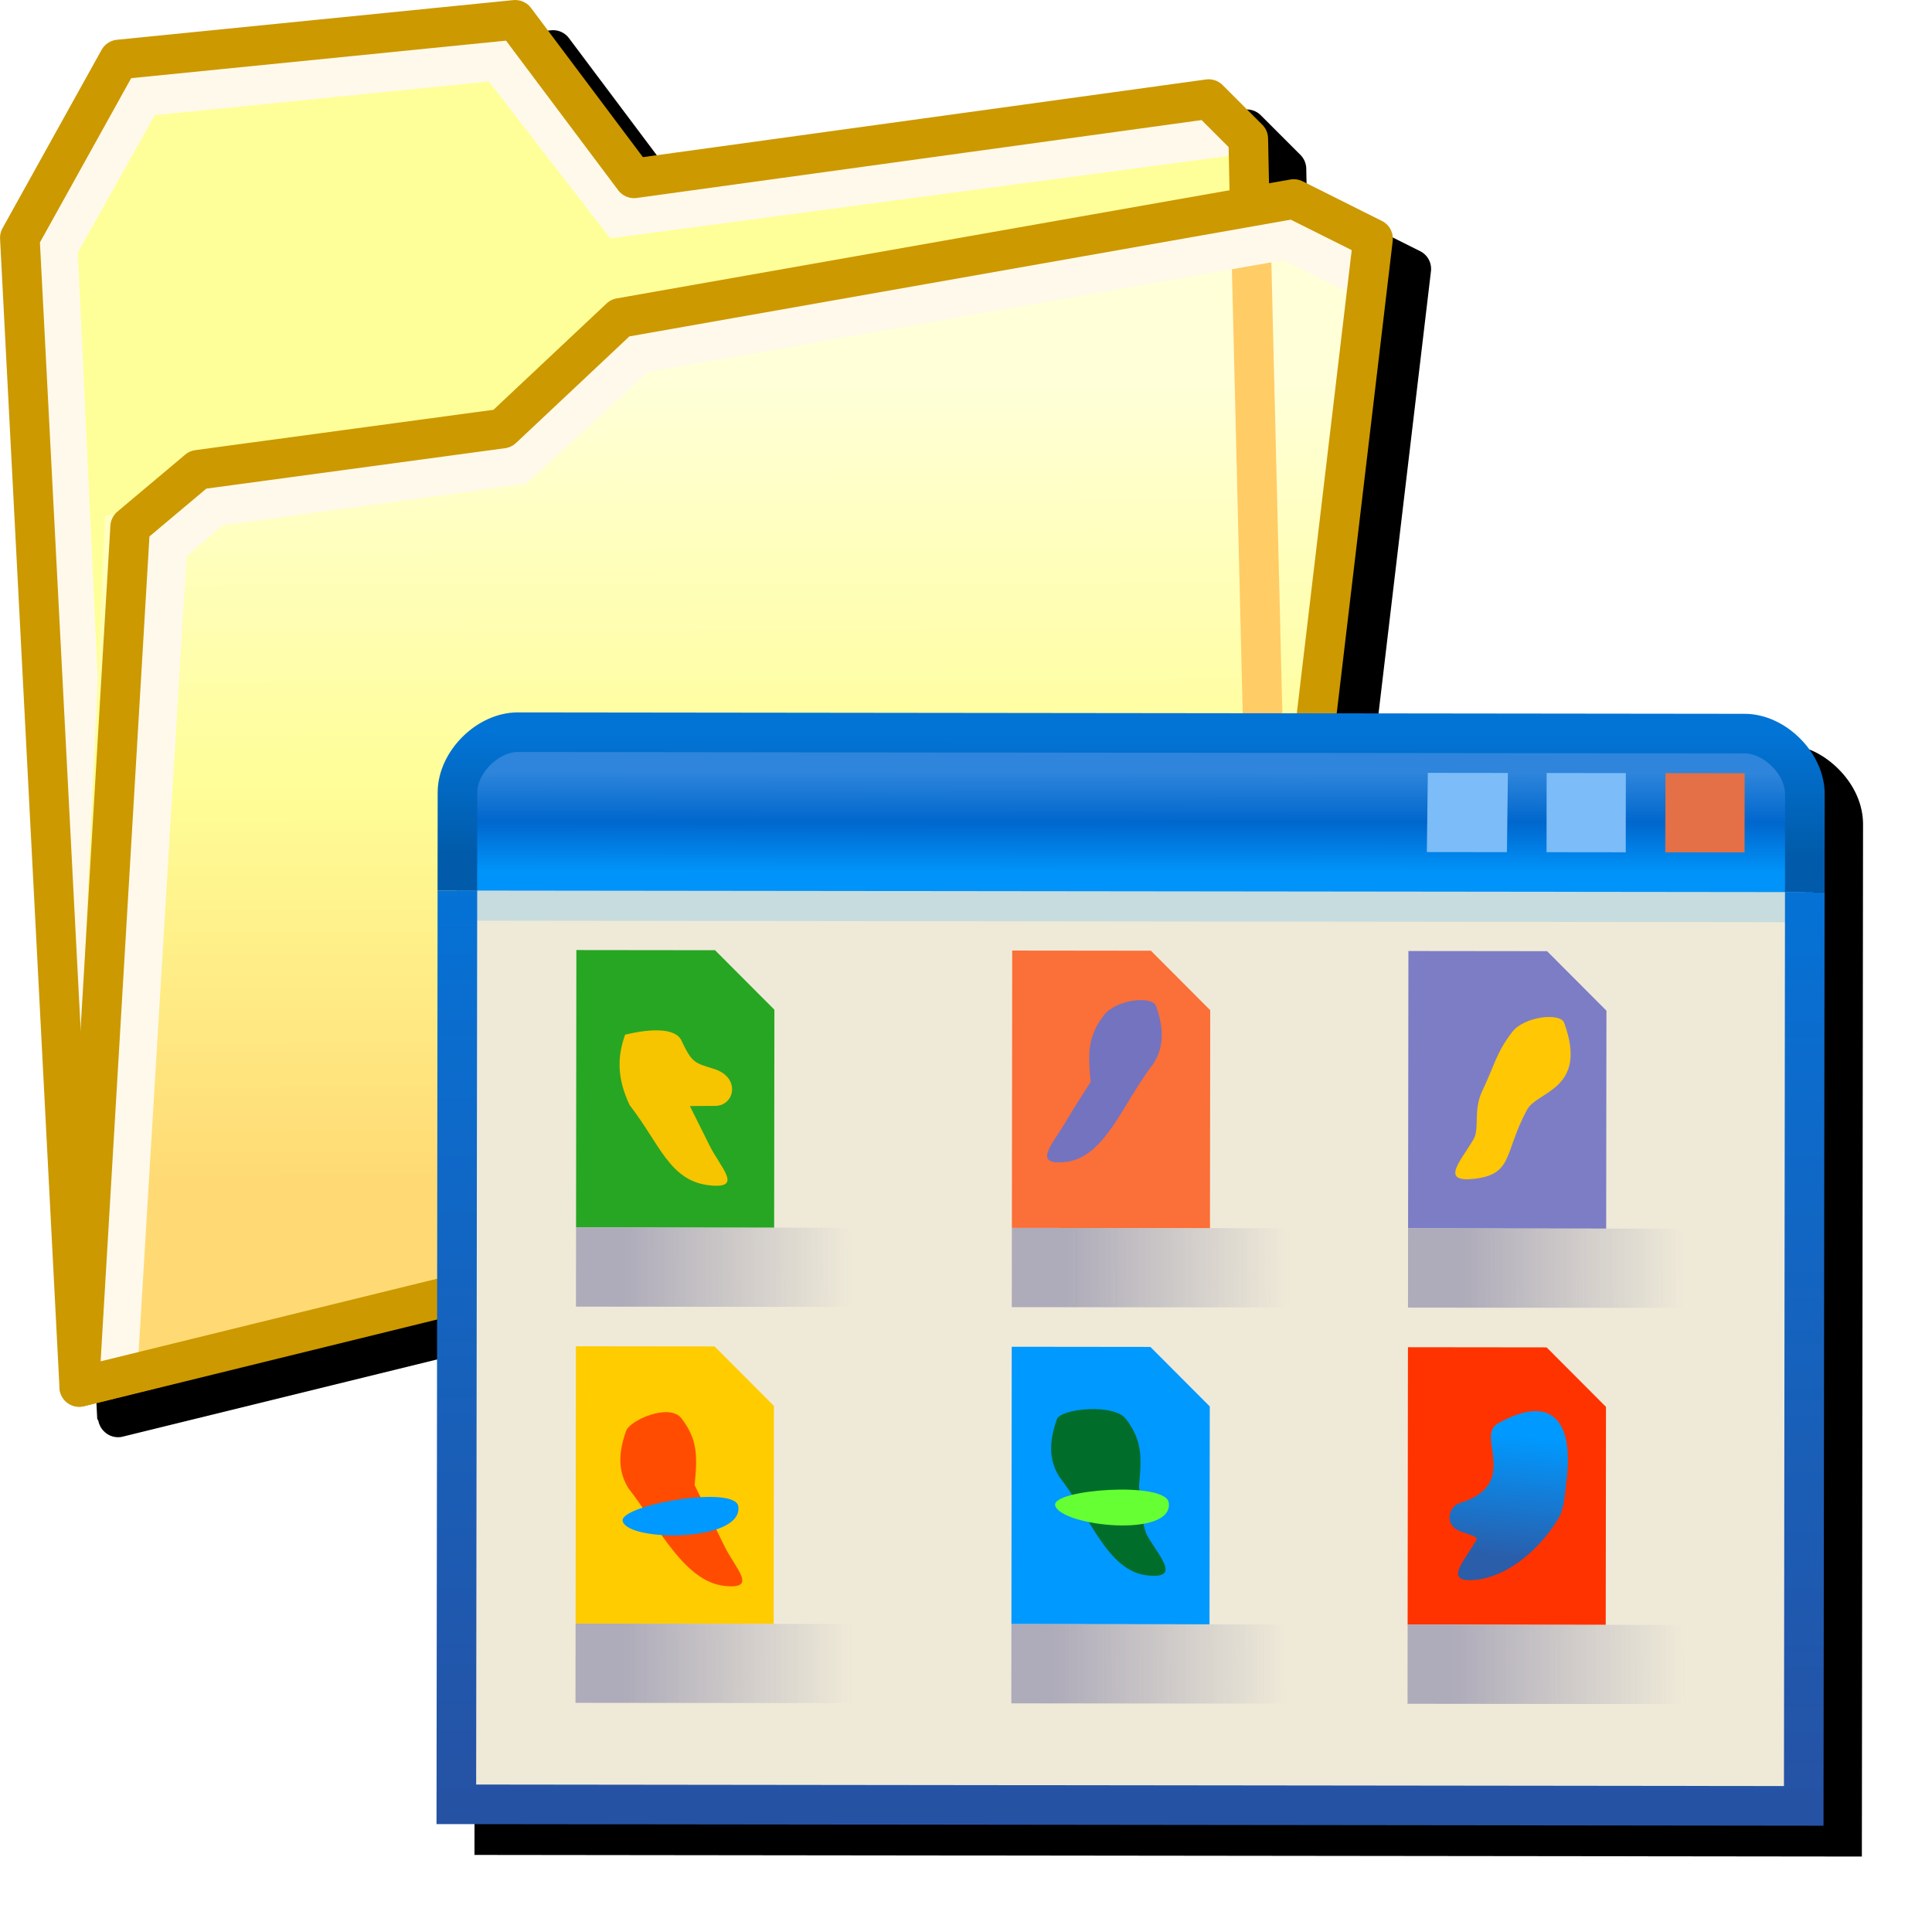 <?xml version="1.0" encoding="UTF-8" standalone="no"?>
<svg
   inkscape:export-ydpi="96"
   inkscape:export-xdpi="96"
   inkscape:export-filename="/media/klapeto/Αρχεία/WindowsXP Theme/Vectors/RASTER/Folder-closed.png"
   width="256"
   height="256"
   viewBox="0 0 256 256"
   version="1.1"
   id="svg8"
   inkscape:version="1.1.2 (0a00cf5339, 2022-02-04)"
   sodipodi:docname="programs.svg"
   xmlns:inkscape="http://www.inkscape.org/namespaces/inkscape"
   xmlns:sodipodi="http://sodipodi.sourceforge.net/DTD/sodipodi-0.dtd"
   xmlns:xlink="http://www.w3.org/1999/xlink"
   xmlns="http://www.w3.org/2000/svg"
   xmlns:svg="http://www.w3.org/2000/svg"
   xmlns:rdf="http://www.w3.org/1999/02/22-rdf-syntax-ns#"
   xmlns:cc="http://creativecommons.org/ns#"
   xmlns:dc="http://purl.org/dc/elements/1.1/">
  <defs
     id="defs2">
    <linearGradient
       id="linearGradient1636"
       inkscape:collect="always">
      <stop
         id="stop1632"
         offset="0"
         style="stop-color:#ffda74;stop-opacity:1" />
      <stop
         style="stop-color:#fffe98;stop-opacity:1"
         offset="0.5"
         id="stop2116" />
      <stop
         id="stop1634"
         offset="1"
         style="stop-color:#ffffd8;stop-opacity:1" />
    </linearGradient>
    <linearGradient
       id="linearGradient1618"
       inkscape:collect="always">
      <stop
         id="stop1614"
         offset="0"
         style="stop-color:#ffdd77;stop-opacity:1" />
      <stop
         id="stop1616"
         offset="1"
         style="stop-color:#ffff99;stop-opacity:1" />
    </linearGradient>
    <linearGradient
       gradientTransform="matrix(5.33,0,0,5.33,137.859,6.588)"
       gradientUnits="userSpaceOnUse"
       y2="4.92"
       x2="-17.44"
       y1="8.599"
       x1="-17.462"
       id="linearGradient1620"
       xlink:href="#linearGradient1618"
       inkscape:collect="always" />
    <linearGradient
       y2="8.919"
       x2="-31.69"
       y1="14.21"
       x1="-31.672"
       gradientTransform="matrix(5.33,0,0,5.33,214.222,-24.407)"
       gradientUnits="userSpaceOnUse"
       id="linearGradient1707"
       xlink:href="#linearGradient1636"
       inkscape:collect="always" />
    <linearGradient
       inkscape:collect="always"
       id="linearGradient3813">
      <stop
         style="stop-color:#0093f9;stop-opacity:1"
         offset="0"
         id="stop3809" />
      <stop
         style="stop-color:#0067cd;stop-opacity:1"
         offset="0.5"
         id="stop3815" />
      <stop
         style="stop-color:#2e85db;stop-opacity:1"
         offset="1"
         id="stop3811" />
    </linearGradient>
    <linearGradient
       inkscape:collect="always"
       id="linearGradient224686">
      <stop
         style="stop-color:#aeabba;stop-opacity:1"
         offset="0"
         id="stop224682" />
      <stop
         style="stop-color:#adaab9;stop-opacity:0"
         offset="1"
         id="stop224684" />
    </linearGradient>
    <linearGradient
       inkscape:collect="always"
       id="linearGradient152230">
      <stop
         style="stop-color:#0099ff;stop-opacity:1"
         offset="0"
         id="stop152226" />
      <stop
         style="stop-color:#2a5daa;stop-opacity:1"
         offset="1"
         id="stop152228" />
    </linearGradient>
    <linearGradient
       inkscape:collect="always"
       id="linearGradient120820">
      <stop
         style="stop-color:#015baa;stop-opacity:1"
         offset="0"
         id="stop120816" />
      <stop
         style="stop-color:#0274d6;stop-opacity:1"
         offset="1"
         id="stop120818" />
    </linearGradient>
    <linearGradient
       inkscape:collect="always"
       id="linearGradient25317">
      <stop
         style="stop-color:#2652a4;stop-opacity:1"
         offset="0"
         id="stop25313" />
      <stop
         style="stop-color:#0572d6;stop-opacity:1"
         offset="1"
         id="stop25315" />
    </linearGradient>
    <linearGradient
       inkscape:collect="always"
       xlink:href="#linearGradient3813"
       id="linearGradient1119"
       gradientUnits="userSpaceOnUse"
       x1="-94.347"
       y1="5.1"
       x2="-94.347"
       y2="1.814"
       gradientTransform="matrix(0.761,0,0,0.761,-28.125,70.12)" />
    <linearGradient
       inkscape:collect="always"
       xlink:href="#linearGradient25317"
       id="linearGradient1121"
       gradientUnits="userSpaceOnUse"
       x1="-93.932"
       y1="36"
       x2="-93.932"
       y2="5.5"
       gradientTransform="matrix(0.761,0,0,0.761,-28.125,70.12)" />
    <linearGradient
       inkscape:collect="always"
       xlink:href="#linearGradient120820"
       id="linearGradient1123"
       gradientUnits="userSpaceOnUse"
       x1="-93.932"
       y1="4.5"
       x2="-93.932"
       y2="0.5"
       gradientTransform="matrix(0.761,0,0,0.761,-28.125,70.12)" />
    <linearGradient
       inkscape:collect="always"
       xlink:href="#linearGradient224686"
       id="linearGradient12781-6"
       x1="-38.255"
       y1="34"
       x2="-32.432"
       y2="34"
       gradientUnits="userSpaceOnUse" />
    <linearGradient
       inkscape:collect="always"
       xlink:href="#linearGradient224686"
       id="linearGradient33978"
       gradientUnits="userSpaceOnUse"
       gradientTransform="translate(0,10)"
       x1="-38.229"
       y1="34"
       x2="-32.432"
       y2="34" />
    <linearGradient
       inkscape:collect="always"
       xlink:href="#linearGradient224686"
       id="linearGradient33980"
       gradientUnits="userSpaceOnUse"
       gradientTransform="translate(11,10)"
       x1="-38.392"
       y1="34"
       x2="-32.432"
       y2="34" />
    <linearGradient
       inkscape:collect="always"
       xlink:href="#linearGradient224686"
       id="linearGradient33982"
       gradientUnits="userSpaceOnUse"
       gradientTransform="translate(11)"
       x1="-38.058"
       y1="34"
       x2="-32.432"
       y2="34" />
    <linearGradient
       inkscape:collect="always"
       xlink:href="#linearGradient224686"
       id="linearGradient33984"
       gradientUnits="userSpaceOnUse"
       gradientTransform="translate(21)"
       x1="-38.085"
       y1="34"
       x2="-32.432"
       y2="34" />
    <linearGradient
       inkscape:collect="always"
       xlink:href="#linearGradient224686"
       id="linearGradient33986"
       gradientUnits="userSpaceOnUse"
       gradientTransform="translate(21,10)"
       x1="-38.312"
       y1="34"
       x2="-32.432"
       y2="34" />
    <linearGradient
       inkscape:collect="always"
       xlink:href="#linearGradient152230"
       id="linearGradient33988"
       gradientUnits="userSpaceOnUse"
       gradientTransform="translate(38.521,-0.412)"
       x1="-54.319"
       y1="38.637"
       x2="-54.629"
       y2="41.736" />
    <filter
       inkscape:collect="always"
       style="color-interpolation-filters:sRGB"
       id="filter2082"
       x="-0.048"
       y="-0.048"
       width="1.096"
       height="1.096">
      <feGaussianBlur
         inkscape:collect="always"
         stdDeviation="4.839"
         id="feGaussianBlur2084" />
    </filter>
  </defs>
  <sodipodi:namedview
     showguides="false"
     id="base"
     pagecolor="#ffffff"
     bordercolor="#666666"
     borderopacity="1.0"
     inkscape:pageopacity="0.0"
     inkscape:pageshadow="2"
     inkscape:zoom="5.1499876"
     inkscape:cx="214.36945"
     inkscape:cy="130.58284"
     inkscape:document-units="px"
     inkscape:current-layer="layer1"
     inkscape:document-rotation="0"
     showgrid="false"
     units="px"
     inkscape:window-width="3840"
     inkscape:window-height="2050"
     inkscape:window-x="3840"
     inkscape:window-y="0"
     inkscape:window-maximized="1"
     inkscape:snap-bbox="true"
     inkscape:bbox-nodes="true"
     fit-margin-top="0"
     fit-margin-left="0"
     fit-margin-right="0"
     fit-margin-bottom="0"
     inkscape:bbox-paths="false"
     inkscape:snap-global="true"
     inkscape:pagecheckerboard="0"
     scale-x="0.265"
     inkscape:snap-nodes="true">
    <inkscape:grid
       type="xygrid"
       id="grid1504"
       originx="0"
       originy="0" />
    <inkscape:grid
       type="xygrid"
       id="grid1507"
       spacingx="0.5"
       spacingy="0.5"
       originx="0"
       originy="0" />
  </sodipodi:namedview>
  <g
     inkscape:label="Layer 1"
     inkscape:groupmode="layer"
     id="layer1"
     transform="translate(-12.568)">
    <path
       id="path1625"
       style="fill:#000000;fill-opacity:1;stroke:none;stroke-width:5.253;stroke-linecap:butt;stroke-linejoin:round;stroke-miterlimit:4;stroke-dasharray:none;stroke-opacity:1;filter:url(#filter2082)"
       d="M 85.593,4.013 33.066,9.266 A 2.627,2.627 0 0 0 31.031,10.603 L 17.898,34.24 a 2.627,2.627 0 0 0 -0.327,1.411 l 7.88,152.329 a 2.627,2.627 0 0 0 0.148,0.277 2.627,2.627 0 0 0 0.758,1.407 2.627,2.627 0 0 0 0.41,0.341 2.627,2.627 0 0 0 1.932,0.389 l 0.01,-0.002 a 2.627,2.627 0 0 0 0.002,0 l 46.805,-11.493 -0.077,66.888 183.835,0.214 0.142,-123.74 0.015,-13.01 c 0.004,-2.872 -1.349,-5.438 -3.257,-7.351 -1.908,-1.912 -4.471,-3.271 -7.343,-3.274 l -54.078,-0.064 7.424,-62.624 a 2.627,2.627 0 0 0 -1.434,-2.658 l -10.505,-5.253 a 2.627,2.627 0 0 0 -1.632,-0.237 l -2.829,0.499 -0.123,-5.959 a 2.627,2.627 0 0 0 -0.77,-1.802 l -5.253,-5.253 a 2.627,2.627 0 0 0 -2.215,-0.745 L 102.785,24.824 87.954,5.05 A 2.627,2.627 0 0 0 85.593,4.013 Z" />
    <g
       id="g1621"
       transform="matrix(0.985,0,0,0.985,0.184,4.5170449e-7)">
      <g
         id="g945"
         transform="matrix(3.78,0,0,3.78,-60.754,-35.559)">
        <g
           id="g923"
           transform="matrix(0.265,0,0,0.265,12.568,0)"
           style="opacity:1" />
        <g
           id="g890">
          <path
             id="path1612"
             d="M 62.412,12.934 41.963,15.754 37.733,10.113 23.63,11.524 20.105,17.87 22.22,58.766 64.527,48.19 63.822,14.344 Z"
             style="fill:url(#linearGradient1620);fill-opacity:1;stroke:none;stroke-width:1.41;stroke-linecap:butt;stroke-linejoin:round;stroke-miterlimit:4;stroke-dasharray:none;stroke-opacity:1"
             sodipodi:nodetypes="ccccccccc" />
          <path
             sodipodi:nodetypes="cccccc"
             id="path1624"
             d="m 63.262,14.225 -21.837,2.909 -4.309,-5.569 -12.643,1.273 -3.019,5.381 1.308,28.041"
             style="fill:none;stroke:#fff9ec;stroke-width:1.41;stroke-linecap:round;stroke-linejoin:miter;stroke-miterlimit:4;stroke-dasharray:none;stroke-opacity:1" />
          <path
             sodipodi:nodetypes="ccccccccc"
             style="fill:none;fill-opacity:1;stroke:#cc9900;stroke-width:1.41;stroke-linecap:butt;stroke-linejoin:round;stroke-miterlimit:4;stroke-dasharray:none;stroke-opacity:1"
             d="M 62.412,12.934 41.963,15.754 37.733,10.113 23.63,11.524 20.105,17.87 22.22,58.766 64.527,48.19 63.822,14.344 Z"
             id="path1717" />
          <path
             style="fill:url(#linearGradient1707);fill-opacity:1;stroke:none;stroke-width:1.41px;stroke-linecap:butt;stroke-linejoin:round;stroke-opacity:1"
             d="m 21.725,58.797 1.41,-31.025 14.102,-2.82 4.231,-4.231 23.974,-4.231 2.82,1.41 -4.231,31.025 z"
             id="path1626-4" />
          <path
             style="fill:none;stroke:none;stroke-width:1.41px;stroke-linecap:butt;stroke-linejoin:miter;stroke-opacity:1"
             d="M 67.558,19.31 65.442,17.9 42.174,22.131 37.943,26.361 24.546,29.182 23.135,57.386"
             id="path1640-8"
             sodipodi:nodetypes="ccccc" />
          <path
             sodipodi:nodetypes="cc"
             id="path2159"
             d="m 63.925,18.172 0.735,30.187"
             style="fill:none;fill-opacity:1;stroke:#ffcc66;stroke-width:1.41px;stroke-linecap:butt;stroke-linejoin:miter;stroke-opacity:1" />
          <path
             sodipodi:nodetypes="ccccccc"
             id="path1652-8"
             d="m 67.666,19.166 -2.486,-1.234 -23.044,4.049 -4.324,3.97 -10.793,1.474 -1.669,1.433 -1.753,29.126"
             style="fill:none;stroke:#fff9ec;stroke-width:1.41px;stroke-linecap:butt;stroke-linejoin:miter;stroke-opacity:1" />
          <path
             sodipodi:nodetypes="ccccccccc"
             id="path1650-9"
             d="m 26.445,26.125 10.834,-1.466 4.189,-3.938 23.974,-4.231 2.82,1.41 -3.609,30.448 -42.434,10.419 1.812,-30.613 z"
             style="fill:none;fill-opacity:1;stroke:#cc9900;stroke-width:1.41;stroke-linecap:round;stroke-linejoin:round;stroke-miterlimit:4;stroke-dasharray:none;stroke-opacity:1" />
        </g>
      </g>
      <g
         inkscape:label="Layer 1"
         id="layer1-6"
         transform="matrix(0.771,8.9398132e-4,-8.9398132e-4,0.771,61.804,71.903)"
         style="opacity:1">
        <g
           id="g33631"
           transform="matrix(6.91,0,0,6.91,806.749,-452.693)">
          <path
             style="fill:#efead8;fill-opacity:1;stroke:none;stroke-width:1;stroke-linecap:butt;stroke-linejoin:miter;stroke-miterlimit:4;stroke-dasharray:none;stroke-opacity:1"
             d="m -114.432,74.5 0.022,23 h 34 v -23 z"
             id="path3642-2"
             sodipodi:nodetypes="ccccc" />
          <path
             style="fill:url(#linearGradient1119);fill-opacity:1;stroke:none;stroke-width:1;stroke-linecap:butt;stroke-linejoin:miter;stroke-miterlimit:4;stroke-dasharray:none;stroke-opacity:1"
             d="M -114.432,75 V 71.641 L -112.911,70.5 h 31.576 l 1.141,1.141 V 75"
             id="path3338-0"
             sodipodi:nodetypes="cccccc" />
          <path
             style="color:#000000;fill:#c7dcde;stroke-width:1;stroke-miterlimit:4;stroke-dasharray:none"
             d="m -114.411,74.5 v 0.761 h 34 V 74.5 Z"
             id="path3439-9"
             sodipodi:nodetypes="ccccc" />
          <path
             style="fill:none;stroke:url(#linearGradient1121);stroke-width:1;stroke-linecap:butt;stroke-linejoin:miter;stroke-miterlimit:4;stroke-dasharray:none;stroke-opacity:1"
             d="m -114.432,74.5 v 23.073 h 34.022 V 74.5"
             id="path1183-3"
             sodipodi:nodetypes="cccc" />
          <path
             style="fill:none;stroke:url(#linearGradient1123);stroke-width:1;stroke-linecap:butt;stroke-linejoin:miter;stroke-miterlimit:4;stroke-dasharray:none;stroke-opacity:1"
             d="m -80.411,74.5 v -2.478 c 0,-0.761 -0.761,-1.522 -1.522,-1.522 h -30.978 c -0.761,0 -1.522,0.761 -1.522,1.522 V 74.5"
             id="path116814-6"
             sodipodi:nodetypes="cccccc" />
          <path
             id="rect162598-0"
             style="fill:#e37046;fill-rule:evenodd;stroke-width:1;stroke-linecap:round;stroke-linejoin:round;stroke-miterlimit:4;stroke-dasharray:none;stop-color:#000000"
             d="m -83.932,71.5 h 2 v 2 h -2 z"
             sodipodi:nodetypes="ccccc" />
          <path
             id="rect162602-6"
             style="fill:#7cbcf8;fill-rule:evenodd;stroke-width:1;stroke-linecap:round;stroke-linejoin:round;stroke-miterlimit:4;stroke-dasharray:none;stop-color:#000000"
             d="m -86.932,71.5 h 2 v 2 h -2 z"
             sodipodi:nodetypes="ccccc" />
          <path
             id="rect162604-2"
             style="fill:#7cbcf8;fill-rule:evenodd;stroke-width:1;stroke-linecap:round;stroke-linejoin:round;stroke-miterlimit:4;stroke-dasharray:none;stop-color:#000000"
             d="m -89.932,71.5 h 2.022 l -0.022,2 h -2.022 z"
             sodipodi:nodetypes="ccccc" />
        </g>
        <g
           id="g222413-9"
           transform="matrix(6.913,0,0,6.913,309.387,-107.277)">
          <path
             style="opacity:1;fill:#27a624;fill-opacity:1;stroke:none;stroke-width:1px;stroke-linecap:butt;stroke-linejoin:miter;stroke-opacity:1"
             d="m -39.432,33 v -7 h 3.5 l 1.5,1.5 V 33 Z"
             id="path1441-7"
             sodipodi:nodetypes="cccccc" />
          <path
             style="opacity:1;fill:#f7c400;fill-opacity:1;stroke:none;stroke-width:1px;stroke-linecap:butt;stroke-linejoin:miter;stroke-opacity:1"
             d="m -38.086,29.908 c 0.772,0.991 1.013,1.918 2.024,2.027 0.856,0.092 0.281,-0.438 0,-1 l -0.5,-1 c 0,0 0.235,-0.005 0.633,-0.005 0.5,0 0.654,-0.719 -0.021,-0.932 -0.502,-0.159 -0.553,-0.138 -0.84,-0.742 -0.253,-0.438 -1.41,-0.12 -1.41,-0.12 -0.205,0.576 -0.195,1.112 0.115,1.772 z"
             id="path1825-36"
             sodipodi:nodetypes="csscssccc" />
          <path
             style="fill:none;stroke:url(#linearGradient12781-6);stroke-width:2;stroke-linecap:butt;stroke-linejoin:miter;stroke-miterlimit:4;stroke-dasharray:none;stroke-opacity:1"
             d="m -39.432,34 h 7"
             id="path12773-1" />
          <path
             style="fill:#ffcc00;fill-opacity:1;stroke:none;stroke-width:1px;stroke-linecap:butt;stroke-linejoin:miter;stroke-opacity:1"
             d="m -39.432,43 v -7 h 3.5 l 1.5,1.5 V 43 Z"
             id="path1441-5-29"
             sodipodi:nodetypes="cccccc" />
          <path
             style="fill:none;stroke:url(#linearGradient33978);stroke-width:2;stroke-linecap:butt;stroke-linejoin:miter;stroke-miterlimit:4;stroke-dasharray:none;stroke-opacity:1"
             d="m -39.432,44 h 7"
             id="path12773-3-3" />
          <path
             style="fill:#ff4c00;fill-opacity:1;stroke:none;stroke-width:1px;stroke-linecap:butt;stroke-linejoin:miter;stroke-opacity:1"
             d="m -38.098,39.588 c 0.772,0.991 1.411,2.347 2.422,2.456 0.856,0.092 0.277,-0.436 0,-1 L -36.432,39.5 c 0.074,-0.743 0.071,-1.151 -0.33,-1.679 -0.306,-0.403 -1.305,0.047 -1.399,0.311 -0.226,0.633 -0.177,1.072 0.063,1.456 z"
             id="path1825-3-19"
             sodipodi:nodetypes="csscsscc" />
          <path
             style="fill:#0099ff;fill-opacity:1;stroke:none;stroke-width:1px;stroke-linecap:butt;stroke-linejoin:miter;stroke-opacity:1"
             d="m -38.246,40.415 c -0.108,-0.404 2.843,-0.93 2.918,-0.378 0.124,0.904 -2.777,0.903 -2.918,0.378 z"
             id="path34867-4"
             sodipodi:nodetypes="sss" />
          <path
             style="fill:#0099ff;fill-opacity:1;stroke:none;stroke-width:1px;stroke-linecap:butt;stroke-linejoin:miter;stroke-opacity:1"
             d="m -28.432,43 v -7 h 3.5 l 1.5,1.5 V 43 Z"
             id="path1441-5-2-7"
             sodipodi:nodetypes="cccccc" />
          <path
             style="fill:none;stroke:url(#linearGradient33980);stroke-width:2;stroke-linecap:butt;stroke-linejoin:miter;stroke-miterlimit:4;stroke-dasharray:none;stroke-opacity:1"
             d="m -28.432,44 h 7"
             id="path12773-3-9-8" />
          <path
             style="fill:#006e2a;fill-opacity:1;stroke:none;stroke-width:1px;stroke-linecap:butt;stroke-linejoin:miter;stroke-opacity:1"
             d="m -27.225,39.282 c 0.772,0.991 1.21,2.376 2.221,2.485 0.856,0.092 0.314,-0.456 0,-1 C -25.163,40.493 -25.216,39.5 -25.216,39.5 c 0.074,-0.743 0.071,-1.151 -0.33,-1.679 -0.306,-0.403 -1.649,-0.259 -1.743,0.005 -0.226,0.633 -0.177,1.072 0.063,1.456 z"
             id="path1825-3-1-4"
             sodipodi:nodetypes="csscsscc" />
          <path
             style="fill:#66ff33;fill-opacity:1;stroke:none;stroke-width:1px;stroke-linecap:butt;stroke-linejoin:miter;stroke-opacity:1"
             d="m -27.331,40.005 c -0.108,-0.404 2.791,-0.625 2.867,-0.074 0.124,0.904 -2.726,0.598 -2.867,0.074 z"
             id="path34867-2-5"
             sodipodi:nodetypes="sss" />
          <path
             style="fill:#fb6f38;fill-opacity:1;stroke:none;stroke-width:1px;stroke-linecap:butt;stroke-linejoin:miter;stroke-opacity:1"
             d="m -28.432,33 v -7 h 3.5 l 1.5,1.5 V 33 Z"
             id="path1441-5-2-6-03"
             sodipodi:nodetypes="cccccc" />
          <path
             style="fill:none;stroke:url(#linearGradient33982);stroke-width:2;stroke-linecap:butt;stroke-linejoin:miter;stroke-miterlimit:4;stroke-dasharray:none;stroke-opacity:1"
             d="m -28.432,34 h 7"
             id="path12773-3-9-1-6" />
          <path
             style="fill:#7373c0;fill-opacity:1;stroke:none;stroke-width:1px;stroke-linecap:butt;stroke-linejoin:miter;stroke-opacity:1"
             d="m -24.864,28.85 c -0.772,0.991 -1.21,2.376 -2.221,2.485 -0.856,0.092 -0.314,-0.456 0,-1 0.159,-0.275 0.638,-1.024 0.638,-1.024 -0.074,-0.743 -0.071,-1.151 0.33,-1.679 0.306,-0.403 1.222,-0.502 1.316,-0.238 0.226,0.633 0.177,1.072 -0.063,1.456 z"
             id="path1825-3-1-8-1"
             sodipodi:nodetypes="csscsscc" />
          <path
             style="fill:#7d7dc5;fill-opacity:1;stroke:none;stroke-width:1px;stroke-linecap:butt;stroke-linejoin:miter;stroke-opacity:1"
             d="m -18.432,33 v -7 h 3.5 l 1.5,1.5 V 33 Z"
             id="path1441-5-2-6-0-0"
             sodipodi:nodetypes="cccccc" />
          <path
             style="fill:none;stroke:url(#linearGradient33984);stroke-width:2;stroke-linecap:butt;stroke-linejoin:miter;stroke-miterlimit:4;stroke-dasharray:none;stroke-opacity:1"
             d="m -18.432,34 h 7"
             id="path12773-3-9-1-2-6" />
          <path
             style="fill:#ffc704;fill-opacity:1;stroke:none;stroke-width:1px;stroke-linecap:butt;stroke-linejoin:miter;stroke-opacity:1"
             d="m -15.432,30 c -0.594,1.107 -0.339,1.64 -1.35,1.749 -0.856,0.092 -0.314,-0.456 0,-1 0.159,-0.275 -0.016,-0.724 0.217,-1.216 0.32,-0.675 0.35,-0.959 0.751,-1.487 0.306,-0.403 1.22,-0.502 1.316,-0.238 0.614,1.686 -0.679,1.718 -0.933,2.192 z"
             id="path1825-3-1-8-3-3"
             sodipodi:nodetypes="sssssss" />
          <path
             style="fill:#ff3300;fill-opacity:1;stroke:none;stroke-width:1px;stroke-linecap:butt;stroke-linejoin:miter;stroke-opacity:1"
             d="m -18.432,43 v -7 h 3.5 l 1.5,1.5 V 43 Z"
             id="path1441-5-2-9-2"
             sodipodi:nodetypes="cccccc" />
          <path
             style="fill:none;stroke:url(#linearGradient33986);stroke-width:2;stroke-linecap:butt;stroke-linejoin:miter;stroke-miterlimit:4;stroke-dasharray:none;stroke-opacity:1"
             d="m -18.432,44 h 7"
             id="path12773-3-9-3-0" />
          <path
             style="fill:url(#linearGradient33988);fill-opacity:1;stroke:none;stroke-width:1px;stroke-linecap:butt;stroke-linejoin:miter;stroke-opacity:1"
             d="m -14.432,39.411 c -0.037,0.275 -0.042,0.653 -0.202,0.915 -0.504,0.823 -1.298,1.458 -2.066,1.541 -0.856,0.092 -0.314,-0.456 0,-1 0.076,-0.132 -0.403,-0.151 -0.581,-0.333 -0.193,-0.197 -0.074,-0.528 0.163,-0.602 1.556,-0.485 0.38,-1.687 0.959,-2.011 1.475,-0.825 1.917,0.093 1.727,1.491 z"
             id="path1825-3-1-6-6"
             sodipodi:nodetypes="ssssssss" />
        </g>
      </g>
    </g>
  </g>
</svg>
